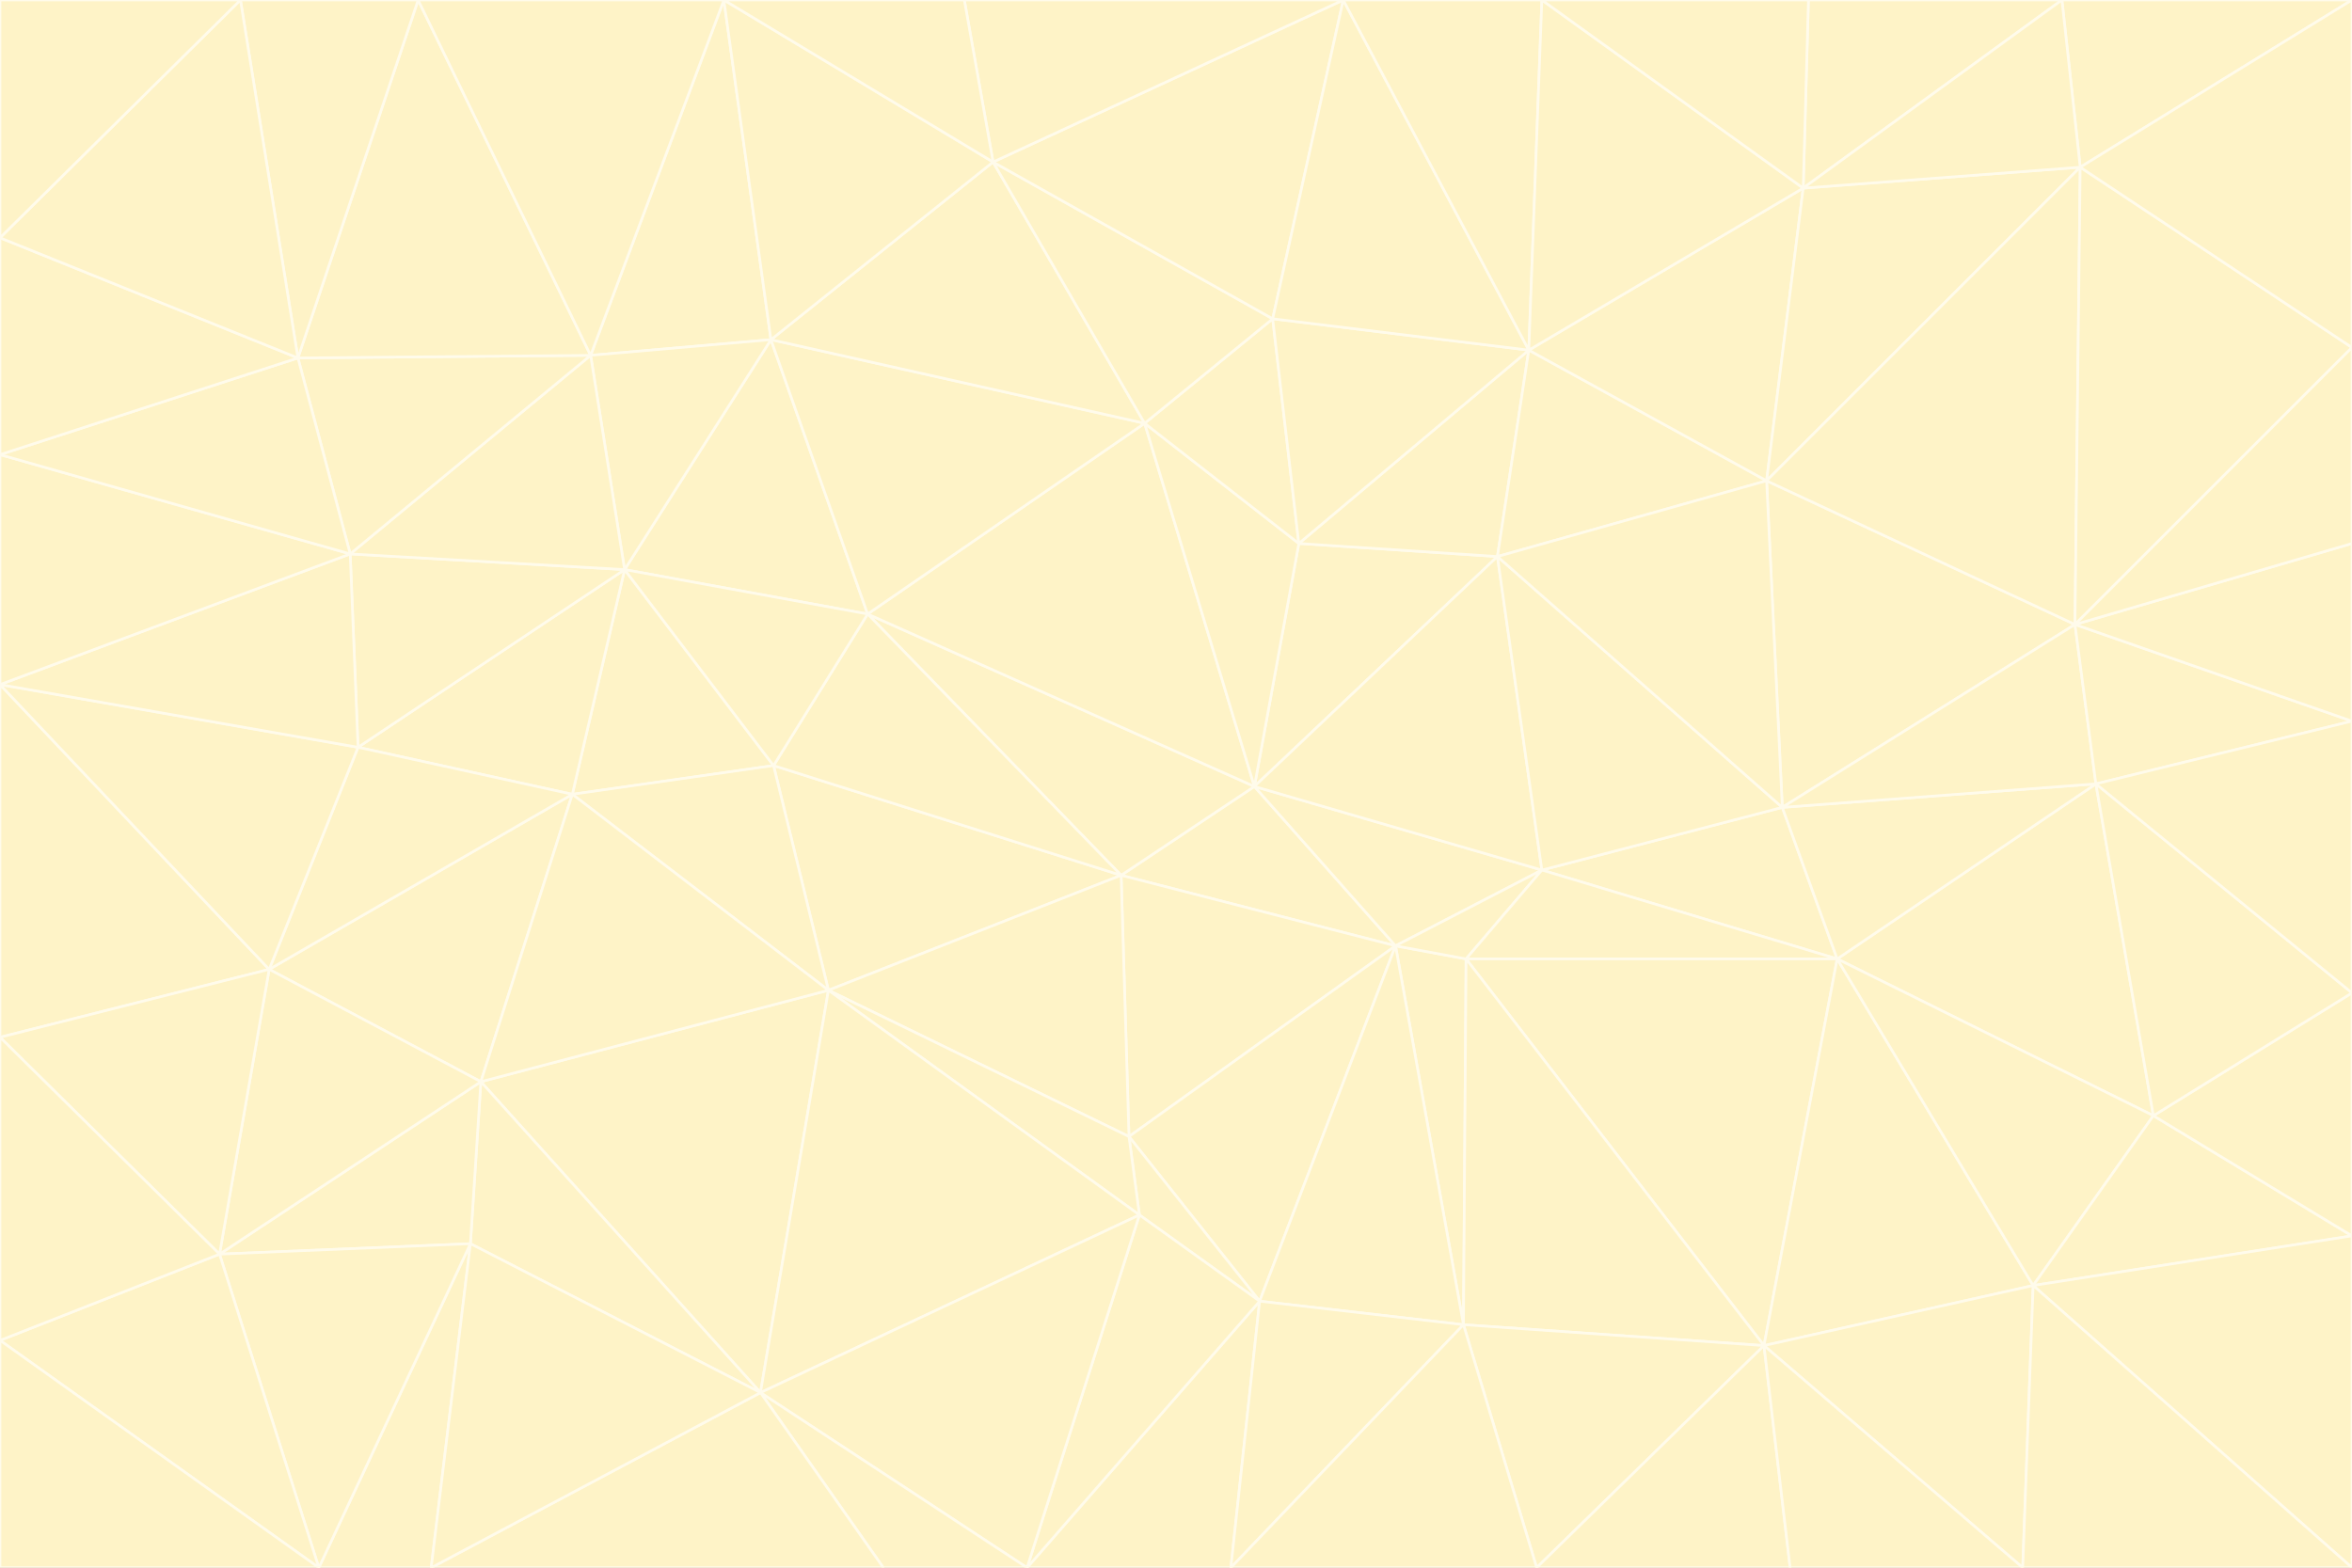 <svg id="visual" viewBox="0 0 900 600" width="900" height="600" xmlns="http://www.w3.org/2000/svg" xmlns:xlink="http://www.w3.org/1999/xlink" version="1.1"><rect x="0" y="0" width="900" height="600" fill="#333333" stroke="none"/><g stroke-width="1" stroke-linejoin="bevel"><path d="M480 301L429 335L534 362Z" fill="#fef3c7" stroke="#fffbeb"></path><path d="M534 362L590 333L480 301Z" fill="#fef3c7" stroke="#fffbeb"></path><path d="M429 335L432 435L534 362Z" fill="#fef3c7" stroke="#fffbeb"></path><path d="M534 362L560 507L561 367Z" fill="#fef3c7" stroke="#fffbeb"></path><path d="M561 367L590 333L534 362Z" fill="#fef3c7" stroke="#fffbeb"></path><path d="M432 435L482 498L534 362Z" fill="#fef3c7" stroke="#fffbeb"></path><path d="M436 465L482 498L432 435Z" fill="#fef3c7" stroke="#fffbeb"></path><path d="M703 367L682 309L590 333Z" fill="#fef3c7" stroke="#fffbeb"></path><path d="M573 213L497 208L480 301Z" fill="#fef3c7" stroke="#fffbeb"></path><path d="M480 301L332 235L429 335Z" fill="#fef3c7" stroke="#fffbeb"></path><path d="M296 293L317 379L429 335Z" fill="#fef3c7" stroke="#fffbeb"></path><path d="M429 335L317 379L432 435Z" fill="#fef3c7" stroke="#fffbeb"></path><path d="M432 435L317 379L436 465Z" fill="#fef3c7" stroke="#fffbeb"></path><path d="M590 333L573 213L480 301Z" fill="#fef3c7" stroke="#fffbeb"></path><path d="M482 498L560 507L534 362Z" fill="#fef3c7" stroke="#fffbeb"></path><path d="M438 162L332 235L480 301Z" fill="#fef3c7" stroke="#fffbeb"></path><path d="M332 235L296 293L429 335Z" fill="#fef3c7" stroke="#fffbeb"></path><path d="M497 208L438 162L480 301Z" fill="#fef3c7" stroke="#fffbeb"></path><path d="M487 122L438 162L497 208Z" fill="#fef3c7" stroke="#fffbeb"></path><path d="M703 367L590 333L561 367Z" fill="#fef3c7" stroke="#fffbeb"></path><path d="M590 333L682 309L573 213Z" fill="#fef3c7" stroke="#fffbeb"></path><path d="M675 515L703 367L561 367Z" fill="#fef3c7" stroke="#fffbeb"></path><path d="M585 134L497 208L573 213Z" fill="#fef3c7" stroke="#fffbeb"></path><path d="M585 134L487 122L497 208Z" fill="#fef3c7" stroke="#fffbeb"></path><path d="M295 130L239 218L332 235Z" fill="#fef3c7" stroke="#fffbeb"></path><path d="M393 600L471 600L482 498Z" fill="#fef3c7" stroke="#fffbeb"></path><path d="M482 498L471 600L560 507Z" fill="#fef3c7" stroke="#fffbeb"></path><path d="M560 507L675 515L561 367Z" fill="#fef3c7" stroke="#fffbeb"></path><path d="M393 600L482 498L436 465Z" fill="#fef3c7" stroke="#fffbeb"></path><path d="M676 184L585 134L573 213Z" fill="#fef3c7" stroke="#fffbeb"></path><path d="M588 600L675 515L560 507Z" fill="#fef3c7" stroke="#fffbeb"></path><path d="M184 414L291 533L317 379Z" fill="#fef3c7" stroke="#fffbeb"></path><path d="M317 379L291 533L436 465Z" fill="#fef3c7" stroke="#fffbeb"></path><path d="M291 533L393 600L436 465Z" fill="#fef3c7" stroke="#fffbeb"></path><path d="M794 239L676 184L682 309Z" fill="#fef3c7" stroke="#fffbeb"></path><path d="M682 309L676 184L573 213Z" fill="#fef3c7" stroke="#fffbeb"></path><path d="M239 218L219 304L296 293Z" fill="#fef3c7" stroke="#fffbeb"></path><path d="M296 293L219 304L317 379Z" fill="#fef3c7" stroke="#fffbeb"></path><path d="M239 218L296 293L332 235Z" fill="#fef3c7" stroke="#fffbeb"></path><path d="M471 600L588 600L560 507Z" fill="#fef3c7" stroke="#fffbeb"></path><path d="M295 130L332 235L438 162Z" fill="#fef3c7" stroke="#fffbeb"></path><path d="M291 533L338 600L393 600Z" fill="#fef3c7" stroke="#fffbeb"></path><path d="M380 62L295 130L438 162Z" fill="#fef3c7" stroke="#fffbeb"></path><path d="M103 371L184 414L219 304Z" fill="#fef3c7" stroke="#fffbeb"></path><path d="M219 304L184 414L317 379Z" fill="#fef3c7" stroke="#fffbeb"></path><path d="M291 533L165 600L338 600Z" fill="#fef3c7" stroke="#fffbeb"></path><path d="M487 122L380 62L438 162Z" fill="#fef3c7" stroke="#fffbeb"></path><path d="M514 0L380 62L487 122Z" fill="#fef3c7" stroke="#fffbeb"></path><path d="M588 600L685 600L675 515Z" fill="#fef3c7" stroke="#fffbeb"></path><path d="M824 427L802 300L703 367Z" fill="#fef3c7" stroke="#fffbeb"></path><path d="M184 414L180 476L291 533Z" fill="#fef3c7" stroke="#fffbeb"></path><path d="M778 492L703 367L675 515Z" fill="#fef3c7" stroke="#fffbeb"></path><path d="M703 367L802 300L682 309Z" fill="#fef3c7" stroke="#fffbeb"></path><path d="M774 600L778 492L675 515Z" fill="#fef3c7" stroke="#fffbeb"></path><path d="M802 300L794 239L682 309Z" fill="#fef3c7" stroke="#fffbeb"></path><path d="M676 184L690 72L585 134Z" fill="#fef3c7" stroke="#fffbeb"></path><path d="M277 0L226 136L295 130Z" fill="#fef3c7" stroke="#fffbeb"></path><path d="M295 130L226 136L239 218Z" fill="#fef3c7" stroke="#fffbeb"></path><path d="M239 218L137 286L219 304Z" fill="#fef3c7" stroke="#fffbeb"></path><path d="M134 212L137 286L239 218Z" fill="#fef3c7" stroke="#fffbeb"></path><path d="M184 414L84 480L180 476Z" fill="#fef3c7" stroke="#fffbeb"></path><path d="M778 492L824 427L703 367Z" fill="#fef3c7" stroke="#fffbeb"></path><path d="M802 300L900 276L794 239Z" fill="#fef3c7" stroke="#fffbeb"></path><path d="M796 64L690 72L676 184Z" fill="#fef3c7" stroke="#fffbeb"></path><path d="M585 134L514 0L487 122Z" fill="#fef3c7" stroke="#fffbeb"></path><path d="M590 0L514 0L585 134Z" fill="#fef3c7" stroke="#fffbeb"></path><path d="M690 72L590 0L585 134Z" fill="#fef3c7" stroke="#fffbeb"></path><path d="M380 62L277 0L295 130Z" fill="#fef3c7" stroke="#fffbeb"></path><path d="M514 0L369 0L380 62Z" fill="#fef3c7" stroke="#fffbeb"></path><path d="M226 136L134 212L239 218Z" fill="#fef3c7" stroke="#fffbeb"></path><path d="M114 137L134 212L226 136Z" fill="#fef3c7" stroke="#fffbeb"></path><path d="M0 397L103 371L0 262Z" fill="#fef3c7" stroke="#fffbeb"></path><path d="M137 286L103 371L219 304Z" fill="#fef3c7" stroke="#fffbeb"></path><path d="M685 600L774 600L675 515Z" fill="#fef3c7" stroke="#fffbeb"></path><path d="M778 492L900 473L824 427Z" fill="#fef3c7" stroke="#fffbeb"></path><path d="M122 600L165 600L180 476Z" fill="#fef3c7" stroke="#fffbeb"></path><path d="M180 476L165 600L291 533Z" fill="#fef3c7" stroke="#fffbeb"></path><path d="M369 0L277 0L380 62Z" fill="#fef3c7" stroke="#fffbeb"></path><path d="M789 0L692 0L690 72Z" fill="#fef3c7" stroke="#fffbeb"></path><path d="M690 72L692 0L590 0Z" fill="#fef3c7" stroke="#fffbeb"></path><path d="M103 371L84 480L184 414Z" fill="#fef3c7" stroke="#fffbeb"></path><path d="M900 473L900 380L824 427Z" fill="#fef3c7" stroke="#fffbeb"></path><path d="M824 427L900 380L802 300Z" fill="#fef3c7" stroke="#fffbeb"></path><path d="M794 239L796 64L676 184Z" fill="#fef3c7" stroke="#fffbeb"></path><path d="M160 0L114 137L226 136Z" fill="#fef3c7" stroke="#fffbeb"></path><path d="M0 262L103 371L137 286Z" fill="#fef3c7" stroke="#fffbeb"></path><path d="M103 371L0 397L84 480Z" fill="#fef3c7" stroke="#fffbeb"></path><path d="M900 380L900 276L802 300Z" fill="#fef3c7" stroke="#fffbeb"></path><path d="M900 133L796 64L794 239Z" fill="#fef3c7" stroke="#fffbeb"></path><path d="M84 480L122 600L180 476Z" fill="#fef3c7" stroke="#fffbeb"></path><path d="M900 600L900 473L778 492Z" fill="#fef3c7" stroke="#fffbeb"></path><path d="M900 276L900 208L794 239Z" fill="#fef3c7" stroke="#fffbeb"></path><path d="M900 0L789 0L796 64Z" fill="#fef3c7" stroke="#fffbeb"></path><path d="M796 64L789 0L690 72Z" fill="#fef3c7" stroke="#fffbeb"></path><path d="M900 208L900 133L794 239Z" fill="#fef3c7" stroke="#fffbeb"></path><path d="M277 0L160 0L226 136Z" fill="#fef3c7" stroke="#fffbeb"></path><path d="M0 262L137 286L134 212Z" fill="#fef3c7" stroke="#fffbeb"></path><path d="M84 480L0 513L122 600Z" fill="#fef3c7" stroke="#fffbeb"></path><path d="M0 262L134 212L0 174Z" fill="#fef3c7" stroke="#fffbeb"></path><path d="M774 600L900 600L778 492Z" fill="#fef3c7" stroke="#fffbeb"></path><path d="M0 174L134 212L114 137Z" fill="#fef3c7" stroke="#fffbeb"></path><path d="M0 397L0 513L84 480Z" fill="#fef3c7" stroke="#fffbeb"></path><path d="M0 91L0 174L114 137Z" fill="#fef3c7" stroke="#fffbeb"></path><path d="M160 0L92 0L114 137Z" fill="#fef3c7" stroke="#fffbeb"></path><path d="M0 513L0 600L122 600Z" fill="#fef3c7" stroke="#fffbeb"></path><path d="M92 0L0 91L114 137Z" fill="#fef3c7" stroke="#fffbeb"></path><path d="M900 133L900 0L796 64Z" fill="#fef3c7" stroke="#fffbeb"></path><path d="M92 0L0 0L0 91Z" fill="#fef3c7" stroke="#fffbeb"></path></g></svg>